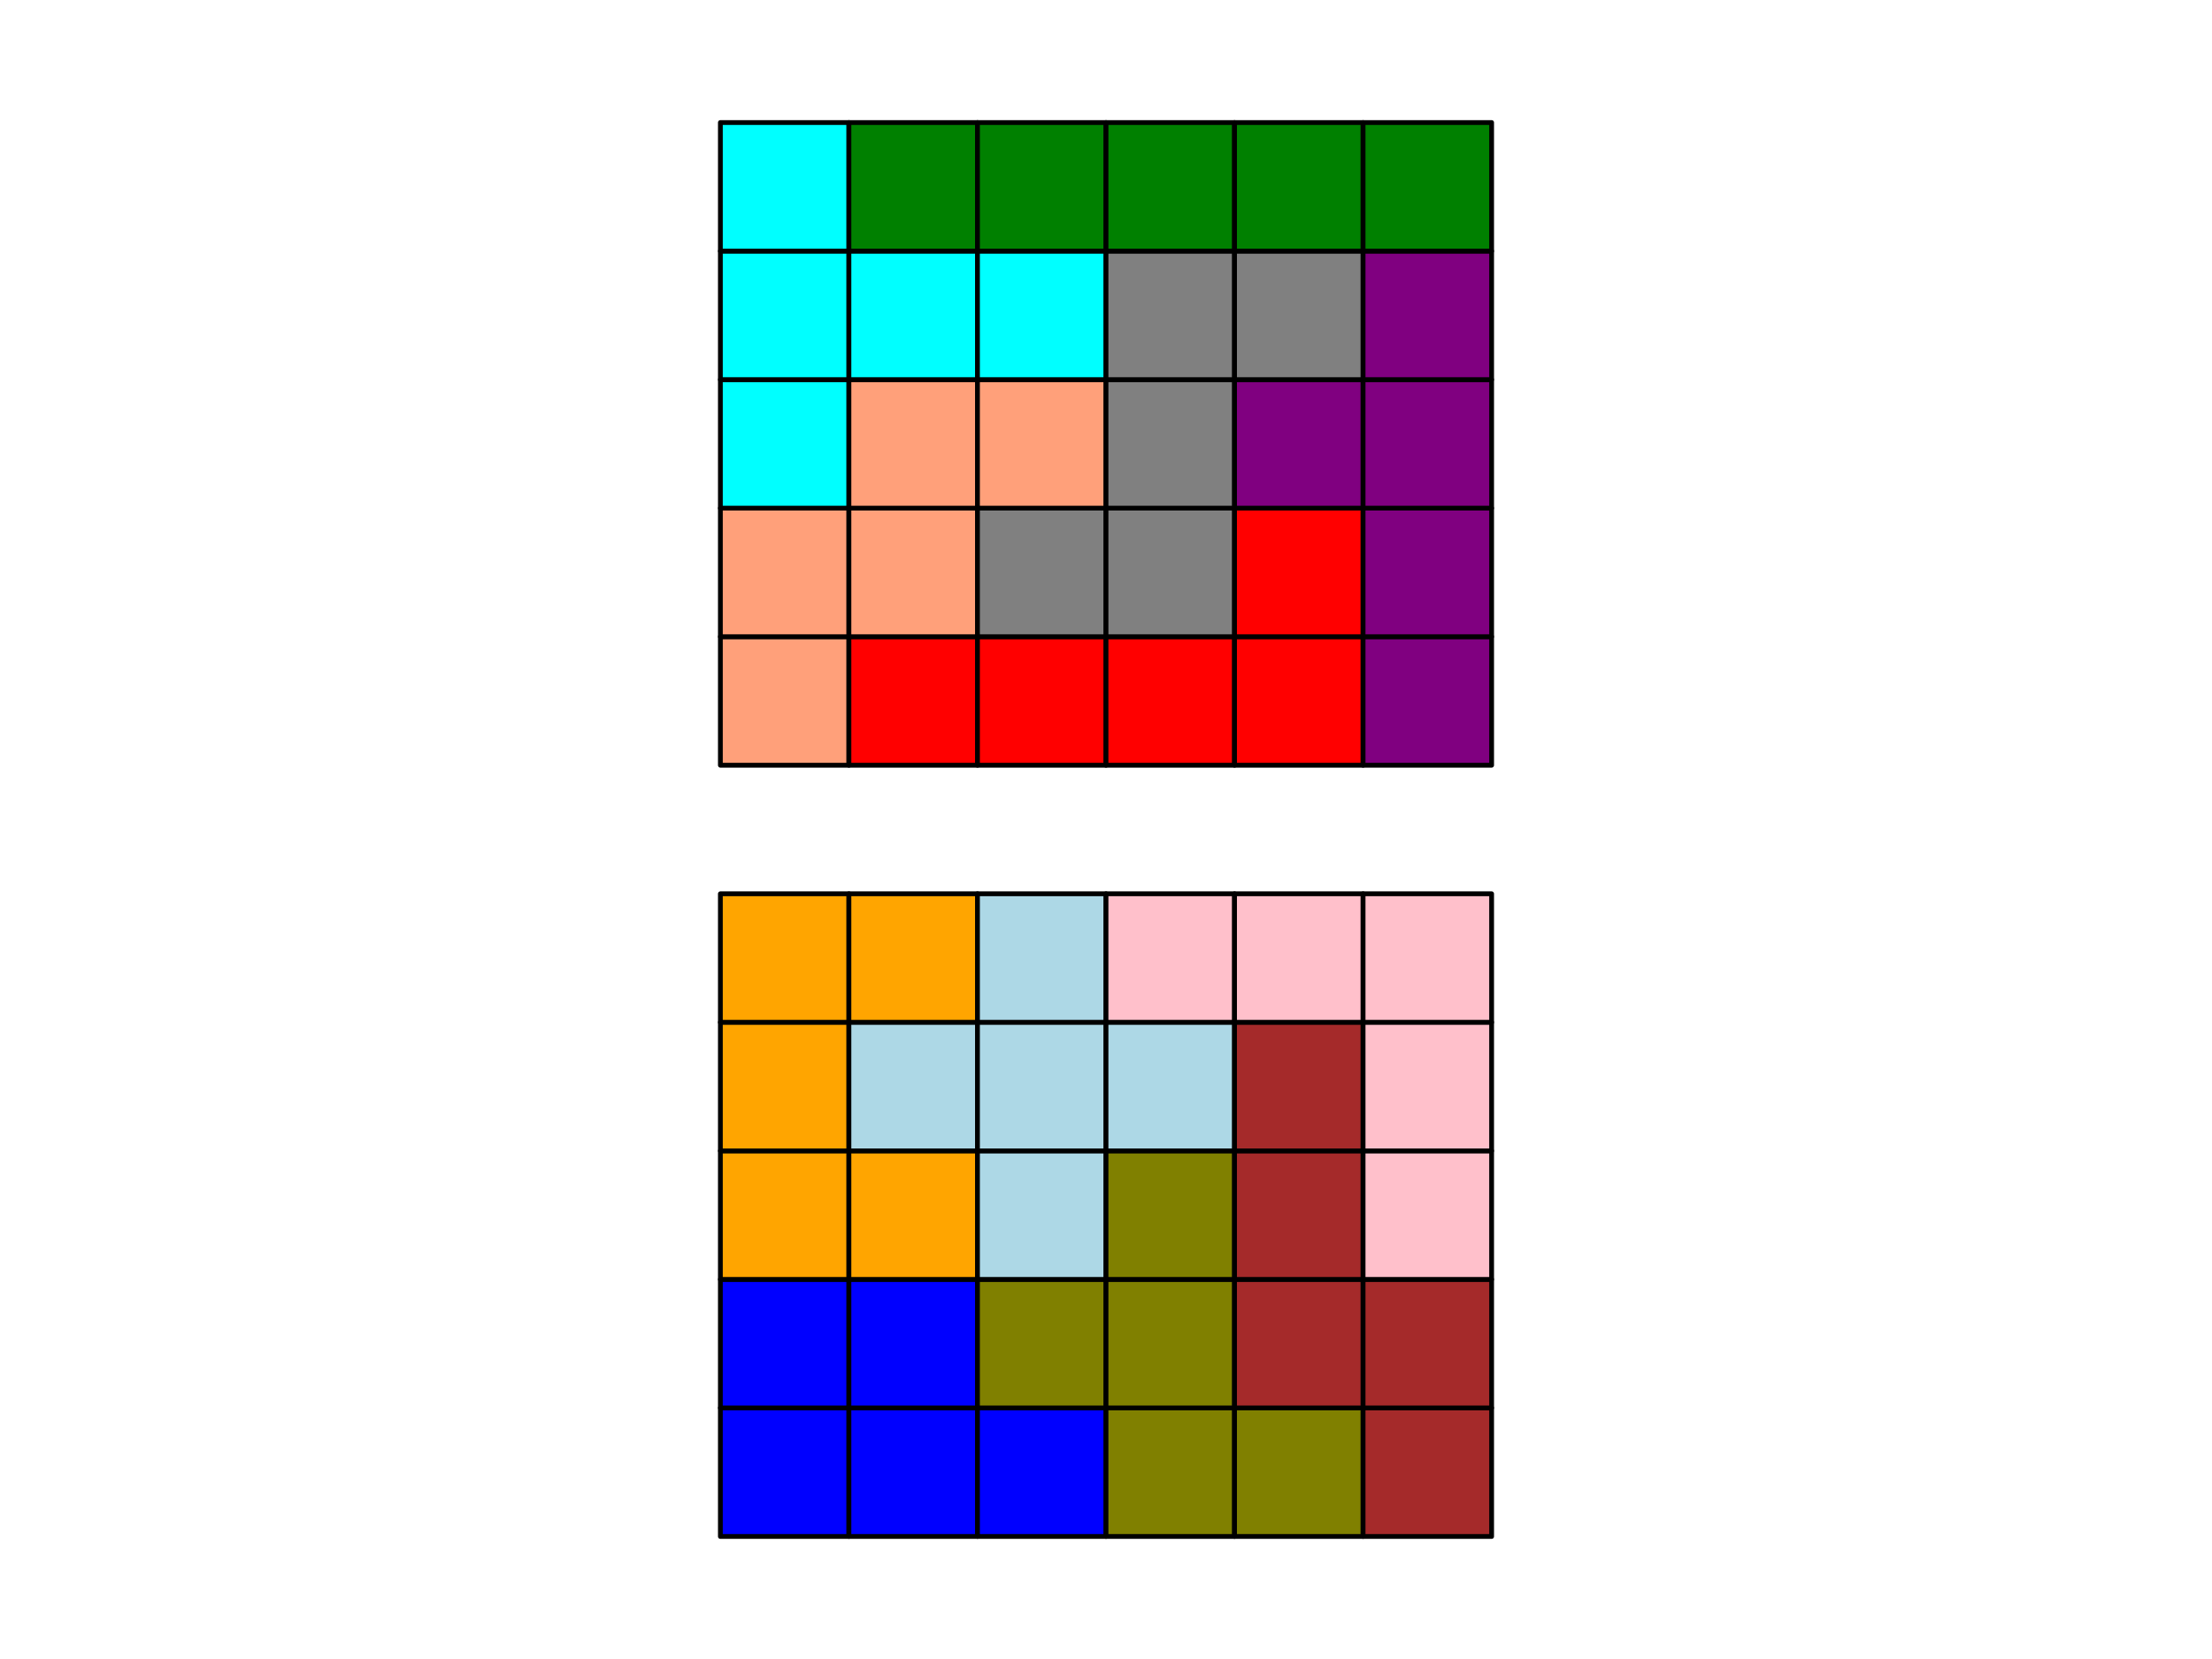 <?xml version="1.0" encoding="utf-8" standalone="no"?>
<!DOCTYPE svg PUBLIC "-//W3C//DTD SVG 1.1//EN"
  "http://www.w3.org/Graphics/SVG/1.1/DTD/svg11.dtd">
<svg xmlns:xlink="http://www.w3.org/1999/xlink" width="460.8pt" height="345.6pt" viewBox="0 0 460.8 345.6" xmlns="http://www.w3.org/2000/svg" version="1.1">
 <defs>
  <style type="text/css">*{stroke-linejoin: round; stroke-linecap: butt}</style>
 </defs>
 <g id="figure_1">
  <g id="patch_1">
   <path d="M 0 345.6 
L 460.8 345.6 
L 460.8 0 
L 0 0 
z
" style="fill: #ffffff"/>
  </g>
  <g id="axes_1">
   <g id="patch_2">
    <path d="M 150.069 320.073 
L 176.846 320.073 
L 176.846 293.296 
L 150.069 293.296 
z
" clip-path="url(#pce450e2b54)" style="fill: #0000ff; stroke: #000000; stroke-linejoin: miter"/>
   </g>
   <g id="patch_3">
    <path d="M 150.069 293.296 
L 176.846 293.296 
L 176.846 266.519 
L 150.069 266.519 
z
" clip-path="url(#pce450e2b54)" style="fill: #0000ff; stroke: #000000; stroke-linejoin: miter"/>
   </g>
   <g id="patch_4">
    <path d="M 150.069 266.519 
L 176.846 266.519 
L 176.846 239.742 
L 150.069 239.742 
z
" clip-path="url(#pce450e2b54)" style="fill: #ffa500; stroke: #000000; stroke-linejoin: miter"/>
   </g>
   <g id="patch_5">
    <path d="M 150.069 239.742 
L 176.846 239.742 
L 176.846 212.965 
L 150.069 212.965 
z
" clip-path="url(#pce450e2b54)" style="fill: #ffa500; stroke: #000000; stroke-linejoin: miter"/>
   </g>
   <g id="patch_6">
    <path d="M 150.069 212.965 
L 176.846 212.965 
L 176.846 186.188 
L 150.069 186.188 
z
" clip-path="url(#pce450e2b54)" style="fill: #ffa500; stroke: #000000; stroke-linejoin: miter"/>
   </g>
   <g id="patch_7">
    <path d="M 150.069 159.412 
L 176.846 159.412 
L 176.846 132.635 
L 150.069 132.635 
z
" clip-path="url(#pce450e2b54)" style="fill: #ffa07a; stroke: #000000; stroke-linejoin: miter"/>
   </g>
   <g id="patch_8">
    <path d="M 150.069 132.635 
L 176.846 132.635 
L 176.846 105.858 
L 150.069 105.858 
z
" clip-path="url(#pce450e2b54)" style="fill: #ffa07a; stroke: #000000; stroke-linejoin: miter"/>
   </g>
   <g id="patch_9">
    <path d="M 150.069 105.858 
L 176.846 105.858 
L 176.846 79.081 
L 150.069 79.081 
z
" clip-path="url(#pce450e2b54)" style="fill: #00ffff; stroke: #000000; stroke-linejoin: miter"/>
   </g>
   <g id="patch_10">
    <path d="M 150.069 79.081 
L 176.846 79.081 
L 176.846 52.304 
L 150.069 52.304 
z
" clip-path="url(#pce450e2b54)" style="fill: #00ffff; stroke: #000000; stroke-linejoin: miter"/>
   </g>
   <g id="patch_11">
    <path d="M 150.069 52.304 
L 176.846 52.304 
L 176.846 25.527 
L 150.069 25.527 
z
" clip-path="url(#pce450e2b54)" style="fill: #00ffff; stroke: #000000; stroke-linejoin: miter"/>
   </g>
   <g id="patch_12">
    <path d="M 176.846 320.073 
L 203.623 320.073 
L 203.623 293.296 
L 176.846 293.296 
z
" clip-path="url(#pce450e2b54)" style="fill: #0000ff; stroke: #000000; stroke-linejoin: miter"/>
   </g>
   <g id="patch_13">
    <path d="M 176.846 293.296 
L 203.623 293.296 
L 203.623 266.519 
L 176.846 266.519 
z
" clip-path="url(#pce450e2b54)" style="fill: #0000ff; stroke: #000000; stroke-linejoin: miter"/>
   </g>
   <g id="patch_14">
    <path d="M 176.846 266.519 
L 203.623 266.519 
L 203.623 239.742 
L 176.846 239.742 
z
" clip-path="url(#pce450e2b54)" style="fill: #ffa500; stroke: #000000; stroke-linejoin: miter"/>
   </g>
   <g id="patch_15">
    <path d="M 176.846 239.742 
L 203.623 239.742 
L 203.623 212.965 
L 176.846 212.965 
z
" clip-path="url(#pce450e2b54)" style="fill: #add8e6; stroke: #000000; stroke-linejoin: miter"/>
   </g>
   <g id="patch_16">
    <path d="M 176.846 212.965 
L 203.623 212.965 
L 203.623 186.188 
L 176.846 186.188 
z
" clip-path="url(#pce450e2b54)" style="fill: #ffa500; stroke: #000000; stroke-linejoin: miter"/>
   </g>
   <g id="patch_17">
    <path d="M 176.846 159.412 
L 203.623 159.412 
L 203.623 132.635 
L 176.846 132.635 
z
" clip-path="url(#pce450e2b54)" style="fill: #ff0000; stroke: #000000; stroke-linejoin: miter"/>
   </g>
   <g id="patch_18">
    <path d="M 176.846 132.635 
L 203.623 132.635 
L 203.623 105.858 
L 176.846 105.858 
z
" clip-path="url(#pce450e2b54)" style="fill: #ffa07a; stroke: #000000; stroke-linejoin: miter"/>
   </g>
   <g id="patch_19">
    <path d="M 176.846 105.858 
L 203.623 105.858 
L 203.623 79.081 
L 176.846 79.081 
z
" clip-path="url(#pce450e2b54)" style="fill: #ffa07a; stroke: #000000; stroke-linejoin: miter"/>
   </g>
   <g id="patch_20">
    <path d="M 176.846 79.081 
L 203.623 79.081 
L 203.623 52.304 
L 176.846 52.304 
z
" clip-path="url(#pce450e2b54)" style="fill: #00ffff; stroke: #000000; stroke-linejoin: miter"/>
   </g>
   <g id="patch_21">
    <path d="M 176.846 52.304 
L 203.623 52.304 
L 203.623 25.527 
L 176.846 25.527 
z
" clip-path="url(#pce450e2b54)" style="fill: #008000; stroke: #000000; stroke-linejoin: miter"/>
   </g>
   <g id="patch_22">
    <path d="M 203.623 320.073 
L 230.4 320.073 
L 230.4 293.296 
L 203.623 293.296 
z
" clip-path="url(#pce450e2b54)" style="fill: #0000ff; stroke: #000000; stroke-linejoin: miter"/>
   </g>
   <g id="patch_23">
    <path d="M 203.623 293.296 
L 230.4 293.296 
L 230.4 266.519 
L 203.623 266.519 
z
" clip-path="url(#pce450e2b54)" style="fill: #808000; stroke: #000000; stroke-linejoin: miter"/>
   </g>
   <g id="patch_24">
    <path d="M 203.623 266.519 
L 230.4 266.519 
L 230.4 239.742 
L 203.623 239.742 
z
" clip-path="url(#pce450e2b54)" style="fill: #add8e6; stroke: #000000; stroke-linejoin: miter"/>
   </g>
   <g id="patch_25">
    <path d="M 203.623 239.742 
L 230.4 239.742 
L 230.4 212.965 
L 203.623 212.965 
z
" clip-path="url(#pce450e2b54)" style="fill: #add8e6; stroke: #000000; stroke-linejoin: miter"/>
   </g>
   <g id="patch_26">
    <path d="M 203.623 212.965 
L 230.4 212.965 
L 230.4 186.188 
L 203.623 186.188 
z
" clip-path="url(#pce450e2b54)" style="fill: #add8e6; stroke: #000000; stroke-linejoin: miter"/>
   </g>
   <g id="patch_27">
    <path d="M 203.623 159.412 
L 230.4 159.412 
L 230.4 132.635 
L 203.623 132.635 
z
" clip-path="url(#pce450e2b54)" style="fill: #ff0000; stroke: #000000; stroke-linejoin: miter"/>
   </g>
   <g id="patch_28">
    <path d="M 203.623 132.635 
L 230.4 132.635 
L 230.4 105.858 
L 203.623 105.858 
z
" clip-path="url(#pce450e2b54)" style="fill: #808080; stroke: #000000; stroke-linejoin: miter"/>
   </g>
   <g id="patch_29">
    <path d="M 203.623 105.858 
L 230.4 105.858 
L 230.4 79.081 
L 203.623 79.081 
z
" clip-path="url(#pce450e2b54)" style="fill: #ffa07a; stroke: #000000; stroke-linejoin: miter"/>
   </g>
   <g id="patch_30">
    <path d="M 203.623 79.081 
L 230.4 79.081 
L 230.4 52.304 
L 203.623 52.304 
z
" clip-path="url(#pce450e2b54)" style="fill: #00ffff; stroke: #000000; stroke-linejoin: miter"/>
   </g>
   <g id="patch_31">
    <path d="M 203.623 52.304 
L 230.4 52.304 
L 230.4 25.527 
L 203.623 25.527 
z
" clip-path="url(#pce450e2b54)" style="fill: #008000; stroke: #000000; stroke-linejoin: miter"/>
   </g>
   <g id="patch_32">
    <path d="M 230.4 320.073 
L 257.177 320.073 
L 257.177 293.296 
L 230.4 293.296 
z
" clip-path="url(#pce450e2b54)" style="fill: #808000; stroke: #000000; stroke-linejoin: miter"/>
   </g>
   <g id="patch_33">
    <path d="M 230.4 293.296 
L 257.177 293.296 
L 257.177 266.519 
L 230.4 266.519 
z
" clip-path="url(#pce450e2b54)" style="fill: #808000; stroke: #000000; stroke-linejoin: miter"/>
   </g>
   <g id="patch_34">
    <path d="M 230.4 266.519 
L 257.177 266.519 
L 257.177 239.742 
L 230.4 239.742 
z
" clip-path="url(#pce450e2b54)" style="fill: #808000; stroke: #000000; stroke-linejoin: miter"/>
   </g>
   <g id="patch_35">
    <path d="M 230.4 239.742 
L 257.177 239.742 
L 257.177 212.965 
L 230.4 212.965 
z
" clip-path="url(#pce450e2b54)" style="fill: #add8e6; stroke: #000000; stroke-linejoin: miter"/>
   </g>
   <g id="patch_36">
    <path d="M 230.4 212.965 
L 257.177 212.965 
L 257.177 186.188 
L 230.4 186.188 
z
" clip-path="url(#pce450e2b54)" style="fill: #ffc0cb; stroke: #000000; stroke-linejoin: miter"/>
   </g>
   <g id="patch_37">
    <path d="M 230.4 159.412 
L 257.177 159.412 
L 257.177 132.635 
L 230.4 132.635 
z
" clip-path="url(#pce450e2b54)" style="fill: #ff0000; stroke: #000000; stroke-linejoin: miter"/>
   </g>
   <g id="patch_38">
    <path d="M 230.4 132.635 
L 257.177 132.635 
L 257.177 105.858 
L 230.4 105.858 
z
" clip-path="url(#pce450e2b54)" style="fill: #808080; stroke: #000000; stroke-linejoin: miter"/>
   </g>
   <g id="patch_39">
    <path d="M 230.4 105.858 
L 257.177 105.858 
L 257.177 79.081 
L 230.4 79.081 
z
" clip-path="url(#pce450e2b54)" style="fill: #808080; stroke: #000000; stroke-linejoin: miter"/>
   </g>
   <g id="patch_40">
    <path d="M 230.4 79.081 
L 257.177 79.081 
L 257.177 52.304 
L 230.4 52.304 
z
" clip-path="url(#pce450e2b54)" style="fill: #808080; stroke: #000000; stroke-linejoin: miter"/>
   </g>
   <g id="patch_41">
    <path d="M 230.4 52.304 
L 257.177 52.304 
L 257.177 25.527 
L 230.4 25.527 
z
" clip-path="url(#pce450e2b54)" style="fill: #008000; stroke: #000000; stroke-linejoin: miter"/>
   </g>
   <g id="patch_42">
    <path d="M 257.177 320.073 
L 283.954 320.073 
L 283.954 293.296 
L 257.177 293.296 
z
" clip-path="url(#pce450e2b54)" style="fill: #808000; stroke: #000000; stroke-linejoin: miter"/>
   </g>
   <g id="patch_43">
    <path d="M 257.177 293.296 
L 283.954 293.296 
L 283.954 266.519 
L 257.177 266.519 
z
" clip-path="url(#pce450e2b54)" style="fill: #a52a2a; stroke: #000000; stroke-linejoin: miter"/>
   </g>
   <g id="patch_44">
    <path d="M 257.177 266.519 
L 283.954 266.519 
L 283.954 239.742 
L 257.177 239.742 
z
" clip-path="url(#pce450e2b54)" style="fill: #a52a2a; stroke: #000000; stroke-linejoin: miter"/>
   </g>
   <g id="patch_45">
    <path d="M 257.177 239.742 
L 283.954 239.742 
L 283.954 212.965 
L 257.177 212.965 
z
" clip-path="url(#pce450e2b54)" style="fill: #a52a2a; stroke: #000000; stroke-linejoin: miter"/>
   </g>
   <g id="patch_46">
    <path d="M 257.177 212.965 
L 283.954 212.965 
L 283.954 186.188 
L 257.177 186.188 
z
" clip-path="url(#pce450e2b54)" style="fill: #ffc0cb; stroke: #000000; stroke-linejoin: miter"/>
   </g>
   <g id="patch_47">
    <path d="M 257.177 159.412 
L 283.954 159.412 
L 283.954 132.635 
L 257.177 132.635 
z
" clip-path="url(#pce450e2b54)" style="fill: #ff0000; stroke: #000000; stroke-linejoin: miter"/>
   </g>
   <g id="patch_48">
    <path d="M 257.177 132.635 
L 283.954 132.635 
L 283.954 105.858 
L 257.177 105.858 
z
" clip-path="url(#pce450e2b54)" style="fill: #ff0000; stroke: #000000; stroke-linejoin: miter"/>
   </g>
   <g id="patch_49">
    <path d="M 257.177 105.858 
L 283.954 105.858 
L 283.954 79.081 
L 257.177 79.081 
z
" clip-path="url(#pce450e2b54)" style="fill: #800080; stroke: #000000; stroke-linejoin: miter"/>
   </g>
   <g id="patch_50">
    <path d="M 257.177 79.081 
L 283.954 79.081 
L 283.954 52.304 
L 257.177 52.304 
z
" clip-path="url(#pce450e2b54)" style="fill: #808080; stroke: #000000; stroke-linejoin: miter"/>
   </g>
   <g id="patch_51">
    <path d="M 257.177 52.304 
L 283.954 52.304 
L 283.954 25.527 
L 257.177 25.527 
z
" clip-path="url(#pce450e2b54)" style="fill: #008000; stroke: #000000; stroke-linejoin: miter"/>
   </g>
   <g id="patch_52">
    <path d="M 283.954 320.073 
L 310.731 320.073 
L 310.731 293.296 
L 283.954 293.296 
z
" clip-path="url(#pce450e2b54)" style="fill: #a52a2a; stroke: #000000; stroke-linejoin: miter"/>
   </g>
   <g id="patch_53">
    <path d="M 283.954 293.296 
L 310.731 293.296 
L 310.731 266.519 
L 283.954 266.519 
z
" clip-path="url(#pce450e2b54)" style="fill: #a52a2a; stroke: #000000; stroke-linejoin: miter"/>
   </g>
   <g id="patch_54">
    <path d="M 283.954 266.519 
L 310.731 266.519 
L 310.731 239.742 
L 283.954 239.742 
z
" clip-path="url(#pce450e2b54)" style="fill: #ffc0cb; stroke: #000000; stroke-linejoin: miter"/>
   </g>
   <g id="patch_55">
    <path d="M 283.954 239.742 
L 310.731 239.742 
L 310.731 212.965 
L 283.954 212.965 
z
" clip-path="url(#pce450e2b54)" style="fill: #ffc0cb; stroke: #000000; stroke-linejoin: miter"/>
   </g>
   <g id="patch_56">
    <path d="M 283.954 212.965 
L 310.731 212.965 
L 310.731 186.188 
L 283.954 186.188 
z
" clip-path="url(#pce450e2b54)" style="fill: #ffc0cb; stroke: #000000; stroke-linejoin: miter"/>
   </g>
   <g id="patch_57">
    <path d="M 283.954 159.412 
L 310.731 159.412 
L 310.731 132.635 
L 283.954 132.635 
z
" clip-path="url(#pce450e2b54)" style="fill: #800080; stroke: #000000; stroke-linejoin: miter"/>
   </g>
   <g id="patch_58">
    <path d="M 283.954 132.635 
L 310.731 132.635 
L 310.731 105.858 
L 283.954 105.858 
z
" clip-path="url(#pce450e2b54)" style="fill: #800080; stroke: #000000; stroke-linejoin: miter"/>
   </g>
   <g id="patch_59">
    <path d="M 283.954 105.858 
L 310.731 105.858 
L 310.731 79.081 
L 283.954 79.081 
z
" clip-path="url(#pce450e2b54)" style="fill: #800080; stroke: #000000; stroke-linejoin: miter"/>
   </g>
   <g id="patch_60">
    <path d="M 283.954 79.081 
L 310.731 79.081 
L 310.731 52.304 
L 283.954 52.304 
z
" clip-path="url(#pce450e2b54)" style="fill: #800080; stroke: #000000; stroke-linejoin: miter"/>
   </g>
   <g id="patch_61">
    <path d="M 283.954 52.304 
L 310.731 52.304 
L 310.731 25.527 
L 283.954 25.527 
z
" clip-path="url(#pce450e2b54)" style="fill: #008000; stroke: #000000; stroke-linejoin: miter"/>
   </g>
  </g>
 </g>
 <defs>
  <clipPath id="pce450e2b54">
   <rect x="142.036" y="10.8" width="176.727" height="324"/>
  </clipPath>
 </defs>
</svg>

